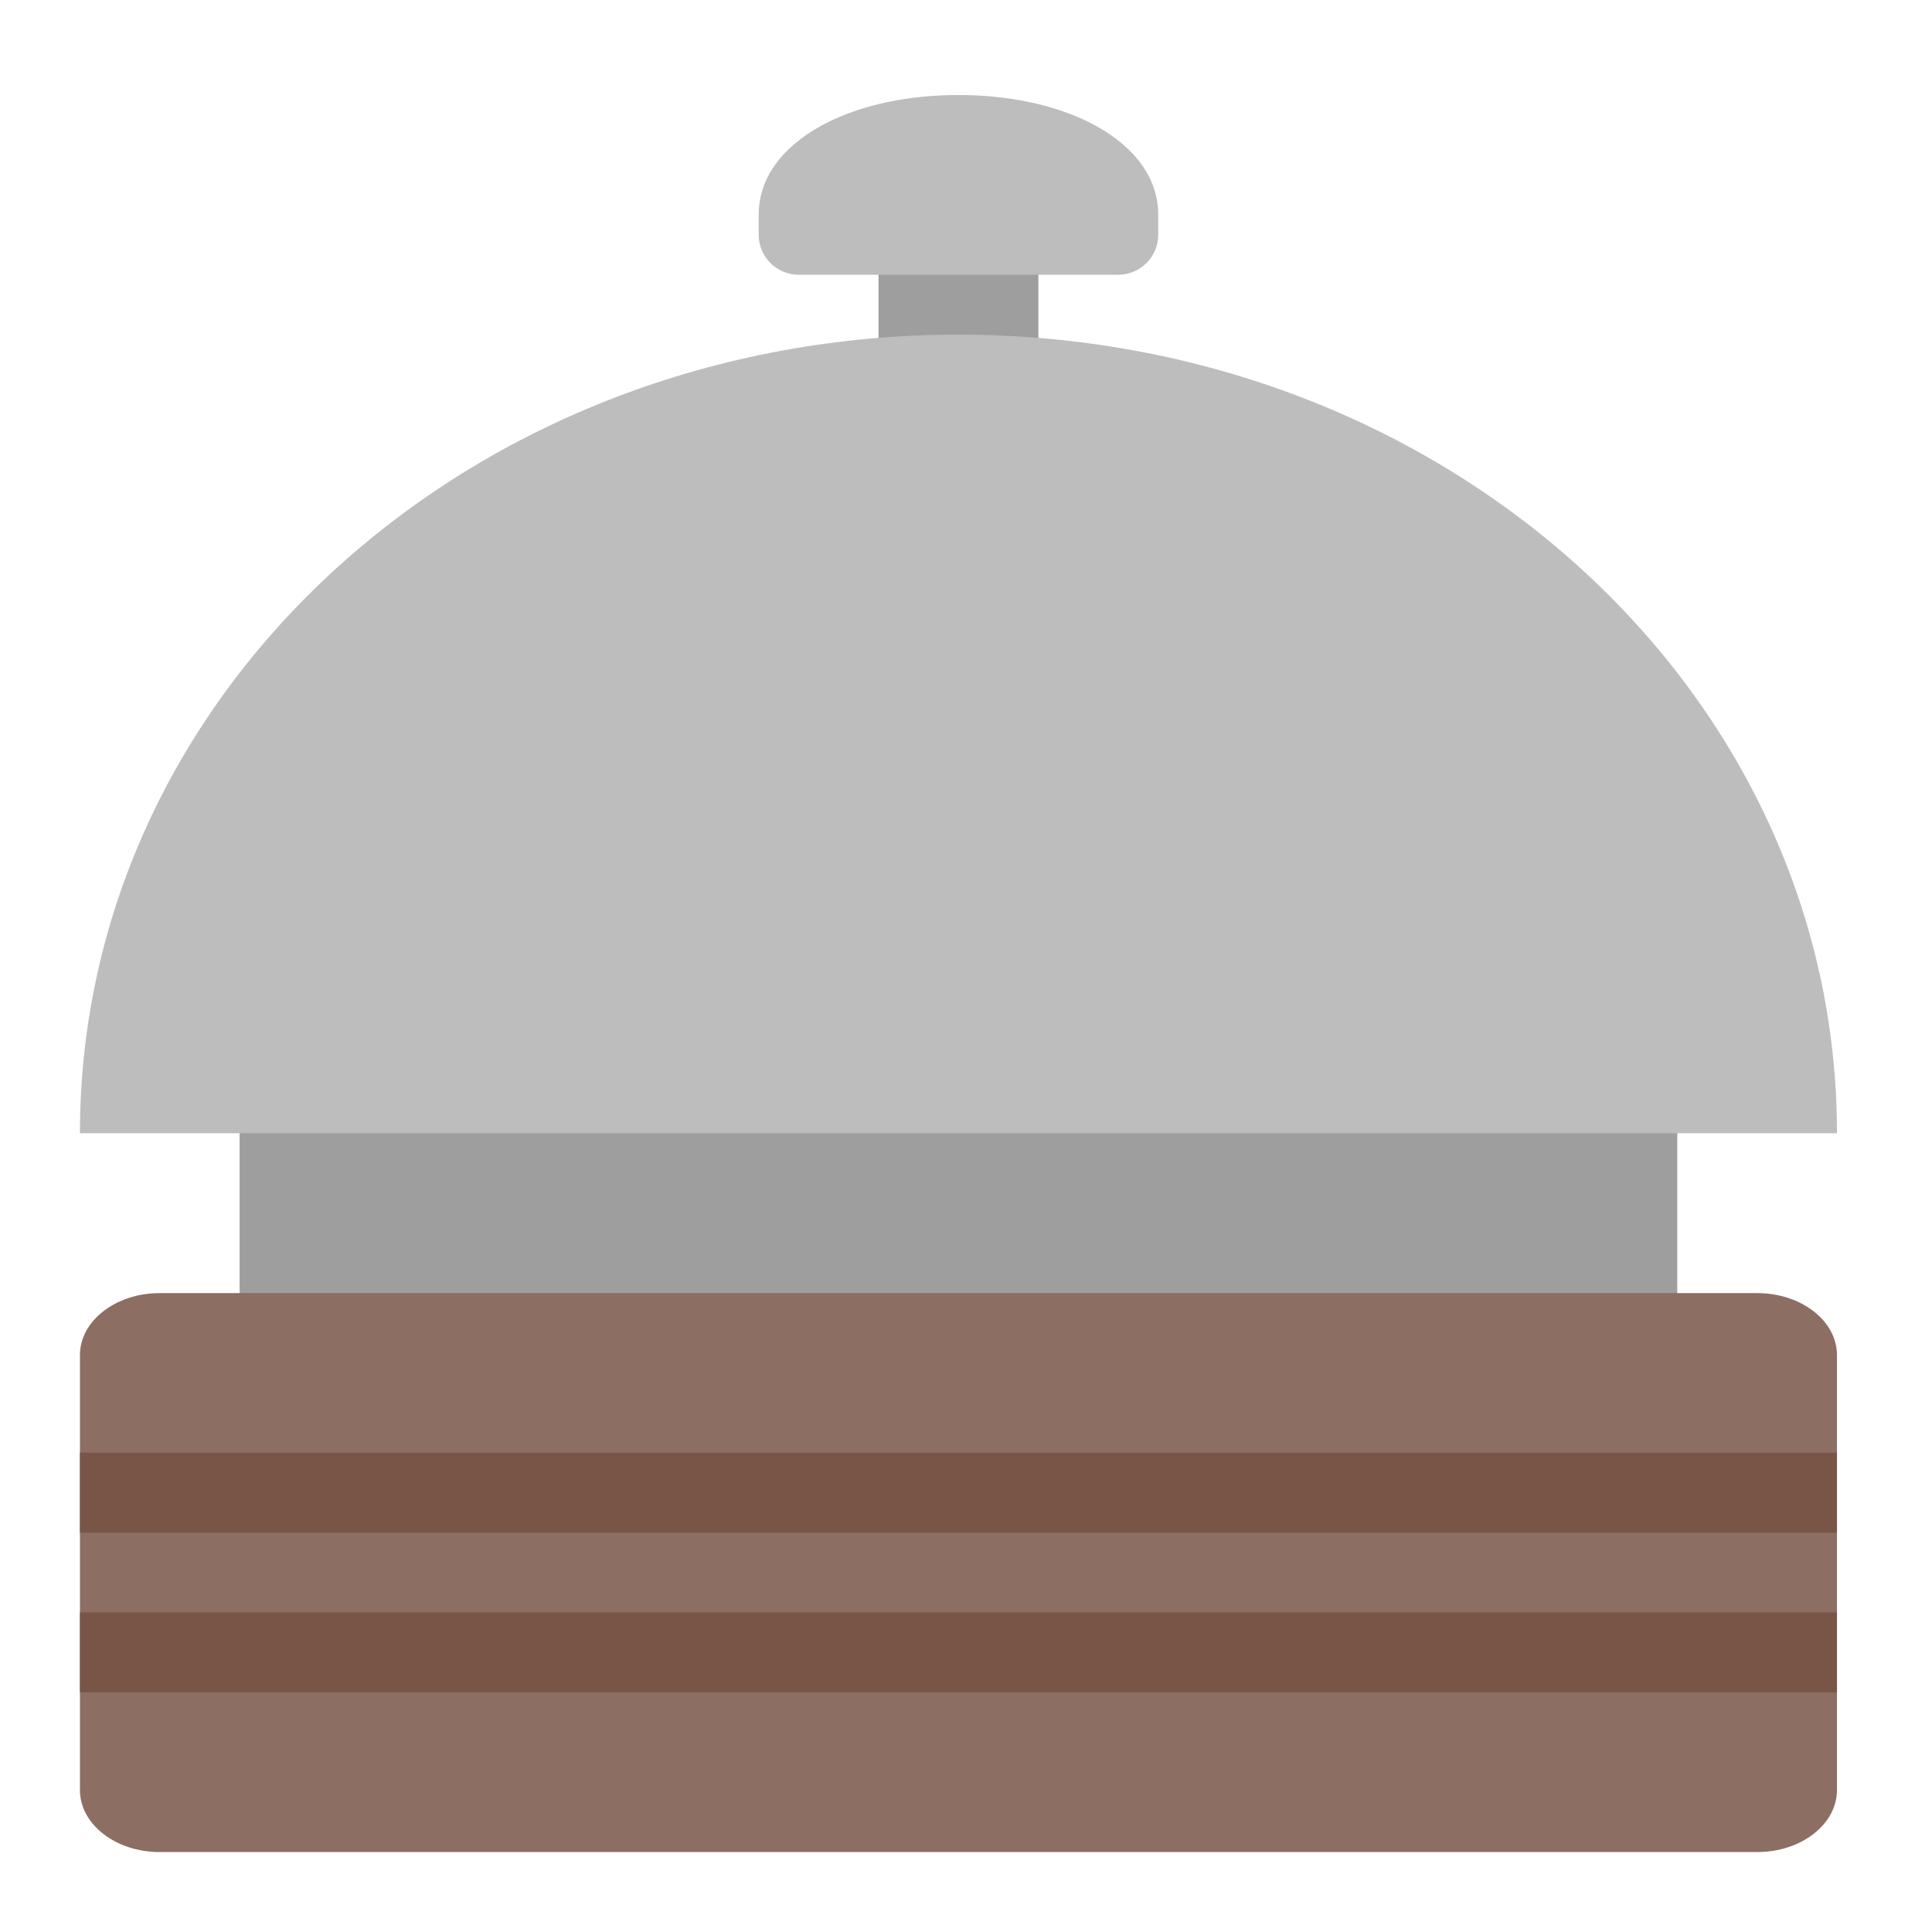 <?xml version="1.0" encoding="UTF-8"?>
<svg xmlns="http://www.w3.org/2000/svg" xmlns:xlink="http://www.w3.org/1999/xlink" width="32px" height="32px" viewBox="0 0 32 32" version="1.1">
<g id="surface1">
<path style=" stroke:none;fill-rule:nonzero;fill:rgb(61.961%,61.961%,61.961%);fill-opacity:1;" d="M 14.551 3.559 L 17.199 3.559 L 17.199 6.203 L 14.551 6.203 Z M 14.551 3.559 "/>
<path style=" stroke:none;fill-rule:nonzero;fill:rgb(74.118%,74.118%,74.118%);fill-opacity:1;" d="M 15.875 1.574 C 15.055 1.574 14.305 1.73 13.707 2.027 C 13.105 2.328 12.566 2.836 12.566 3.559 L 12.566 3.887 C 12.566 4.254 12.863 4.551 13.23 4.551 L 18.52 4.551 C 18.887 4.551 19.184 4.254 19.184 3.887 L 19.184 3.559 C 19.184 2.836 18.645 2.328 18.043 2.027 C 17.445 1.73 16.695 1.574 15.875 1.574 Z M 15.875 1.574 "/>
<path style=" stroke:none;fill-rule:nonzero;fill:rgb(61.961%,61.961%,61.961%);fill-opacity:1;" d="M 5.293 14.801 L 26.457 14.801 C 27.188 14.801 27.781 15.75 27.781 16.918 L 27.781 23.27 C 27.781 24.438 27.188 25.387 26.457 25.387 L 5.293 25.387 C 4.562 25.387 3.969 24.438 3.969 23.27 L 3.969 16.918 C 3.969 15.75 4.562 14.801 5.293 14.801 Z M 5.293 14.801 "/>
<path style=" stroke:none;fill-rule:nonzero;fill:rgb(74.118%,74.118%,74.118%);fill-opacity:1;" d="M 15.875 5.543 C 7.812 5.543 1.324 11.441 1.324 18.77 L 30.426 18.77 C 30.426 11.441 23.938 5.543 15.875 5.543 Z M 15.875 5.543 "/>
<path style=" stroke:none;fill-rule:nonzero;fill:rgb(55.294%,43.137%,38.824%);fill-opacity:1;" d="M 2.645 21.418 L 29.105 21.418 C 29.836 21.418 30.426 21.879 30.426 22.445 L 30.426 29.648 C 30.426 30.215 29.836 30.676 29.105 30.676 L 2.645 30.676 C 1.914 30.676 1.324 30.215 1.324 29.648 L 1.324 22.445 C 1.324 21.879 1.914 21.418 2.645 21.418 Z M 2.645 21.418 "/>
<path style=" stroke:none;fill-rule:nonzero;fill:rgb(47.451%,33.333%,28.235%);fill-opacity:1;" d="M 1.324 26.707 L 30.426 26.707 L 30.426 28.031 L 1.324 28.031 Z M 1.324 26.707 "/>
<path style=" stroke:none;fill-rule:nonzero;fill:rgb(47.451%,33.333%,28.235%);fill-opacity:1;" d="M 1.324 24.062 L 30.426 24.062 L 30.426 25.387 L 1.324 25.387 Z M 1.324 24.062 "/>
</g>
</svg>
